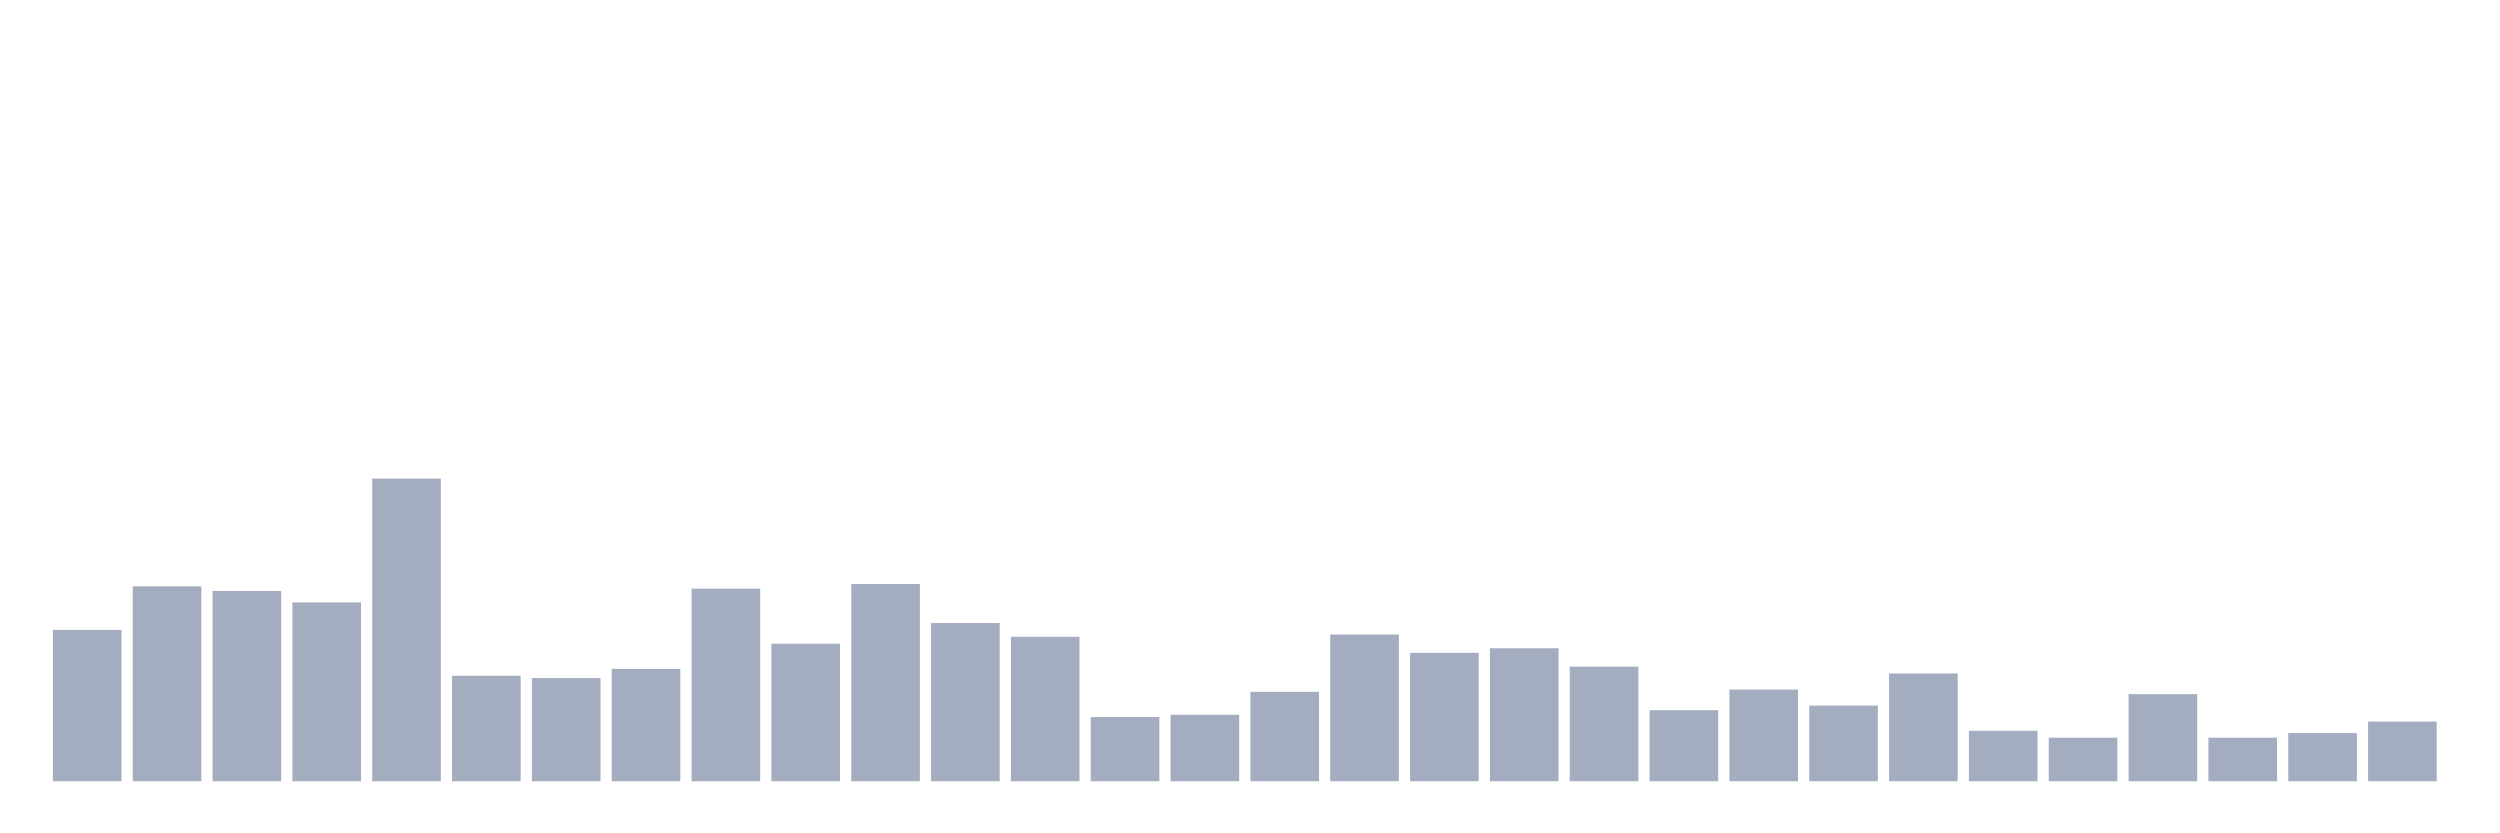 <svg xmlns="http://www.w3.org/2000/svg" viewBox="0 0 480 160"><g transform="translate(10,10)"><rect class="bar" x="0.153" width="13.175" y="110.943" height="29.057" fill="rgb(164,173,192)"></rect><rect class="bar" x="15.482" width="13.175" y="102.579" height="37.421" fill="rgb(164,173,192)"></rect><rect class="bar" x="30.81" width="13.175" y="103.459" height="36.541" fill="rgb(164,173,192)"></rect><rect class="bar" x="46.138" width="13.175" y="105.66" height="34.34" fill="rgb(164,173,192)"></rect><rect class="bar" x="61.466" width="13.175" y="81.887" height="58.113" fill="rgb(164,173,192)"></rect><rect class="bar" x="76.794" width="13.175" y="119.748" height="20.252" fill="rgb(164,173,192)"></rect><rect class="bar" x="92.123" width="13.175" y="120.189" height="19.811" fill="rgb(164,173,192)"></rect><rect class="bar" x="107.451" width="13.175" y="118.428" height="21.572" fill="rgb(164,173,192)"></rect><rect class="bar" x="122.779" width="13.175" y="103.019" height="36.981" fill="rgb(164,173,192)"></rect><rect class="bar" x="138.107" width="13.175" y="113.585" height="26.415" fill="rgb(164,173,192)"></rect><rect class="bar" x="153.436" width="13.175" y="102.138" height="37.862" fill="rgb(164,173,192)"></rect><rect class="bar" x="168.764" width="13.175" y="109.623" height="30.377" fill="rgb(164,173,192)"></rect><rect class="bar" x="184.092" width="13.175" y="112.264" height="27.736" fill="rgb(164,173,192)"></rect><rect class="bar" x="199.42" width="13.175" y="127.673" height="12.327" fill="rgb(164,173,192)"></rect><rect class="bar" x="214.748" width="13.175" y="127.233" height="12.767" fill="rgb(164,173,192)"></rect><rect class="bar" x="230.077" width="13.175" y="122.83" height="17.17" fill="rgb(164,173,192)"></rect><rect class="bar" x="245.405" width="13.175" y="111.824" height="28.176" fill="rgb(164,173,192)"></rect><rect class="bar" x="260.733" width="13.175" y="115.346" height="24.654" fill="rgb(164,173,192)"></rect><rect class="bar" x="276.061" width="13.175" y="114.465" height="25.535" fill="rgb(164,173,192)"></rect><rect class="bar" x="291.39" width="13.175" y="117.987" height="22.013" fill="rgb(164,173,192)"></rect><rect class="bar" x="306.718" width="13.175" y="126.352" height="13.648" fill="rgb(164,173,192)"></rect><rect class="bar" x="322.046" width="13.175" y="122.39" height="17.61" fill="rgb(164,173,192)"></rect><rect class="bar" x="337.374" width="13.175" y="125.472" height="14.528" fill="rgb(164,173,192)"></rect><rect class="bar" x="352.702" width="13.175" y="119.308" height="20.692" fill="rgb(164,173,192)"></rect><rect class="bar" x="368.031" width="13.175" y="130.314" height="9.686" fill="rgb(164,173,192)"></rect><rect class="bar" x="383.359" width="13.175" y="131.635" height="8.365" fill="rgb(164,173,192)"></rect><rect class="bar" x="398.687" width="13.175" y="123.27" height="16.73" fill="rgb(164,173,192)"></rect><rect class="bar" x="414.015" width="13.175" y="131.635" height="8.365" fill="rgb(164,173,192)"></rect><rect class="bar" x="429.344" width="13.175" y="130.755" height="9.245" fill="rgb(164,173,192)"></rect><rect class="bar" x="444.672" width="13.175" y="128.553" height="11.447" fill="rgb(164,173,192)"></rect></g></svg>